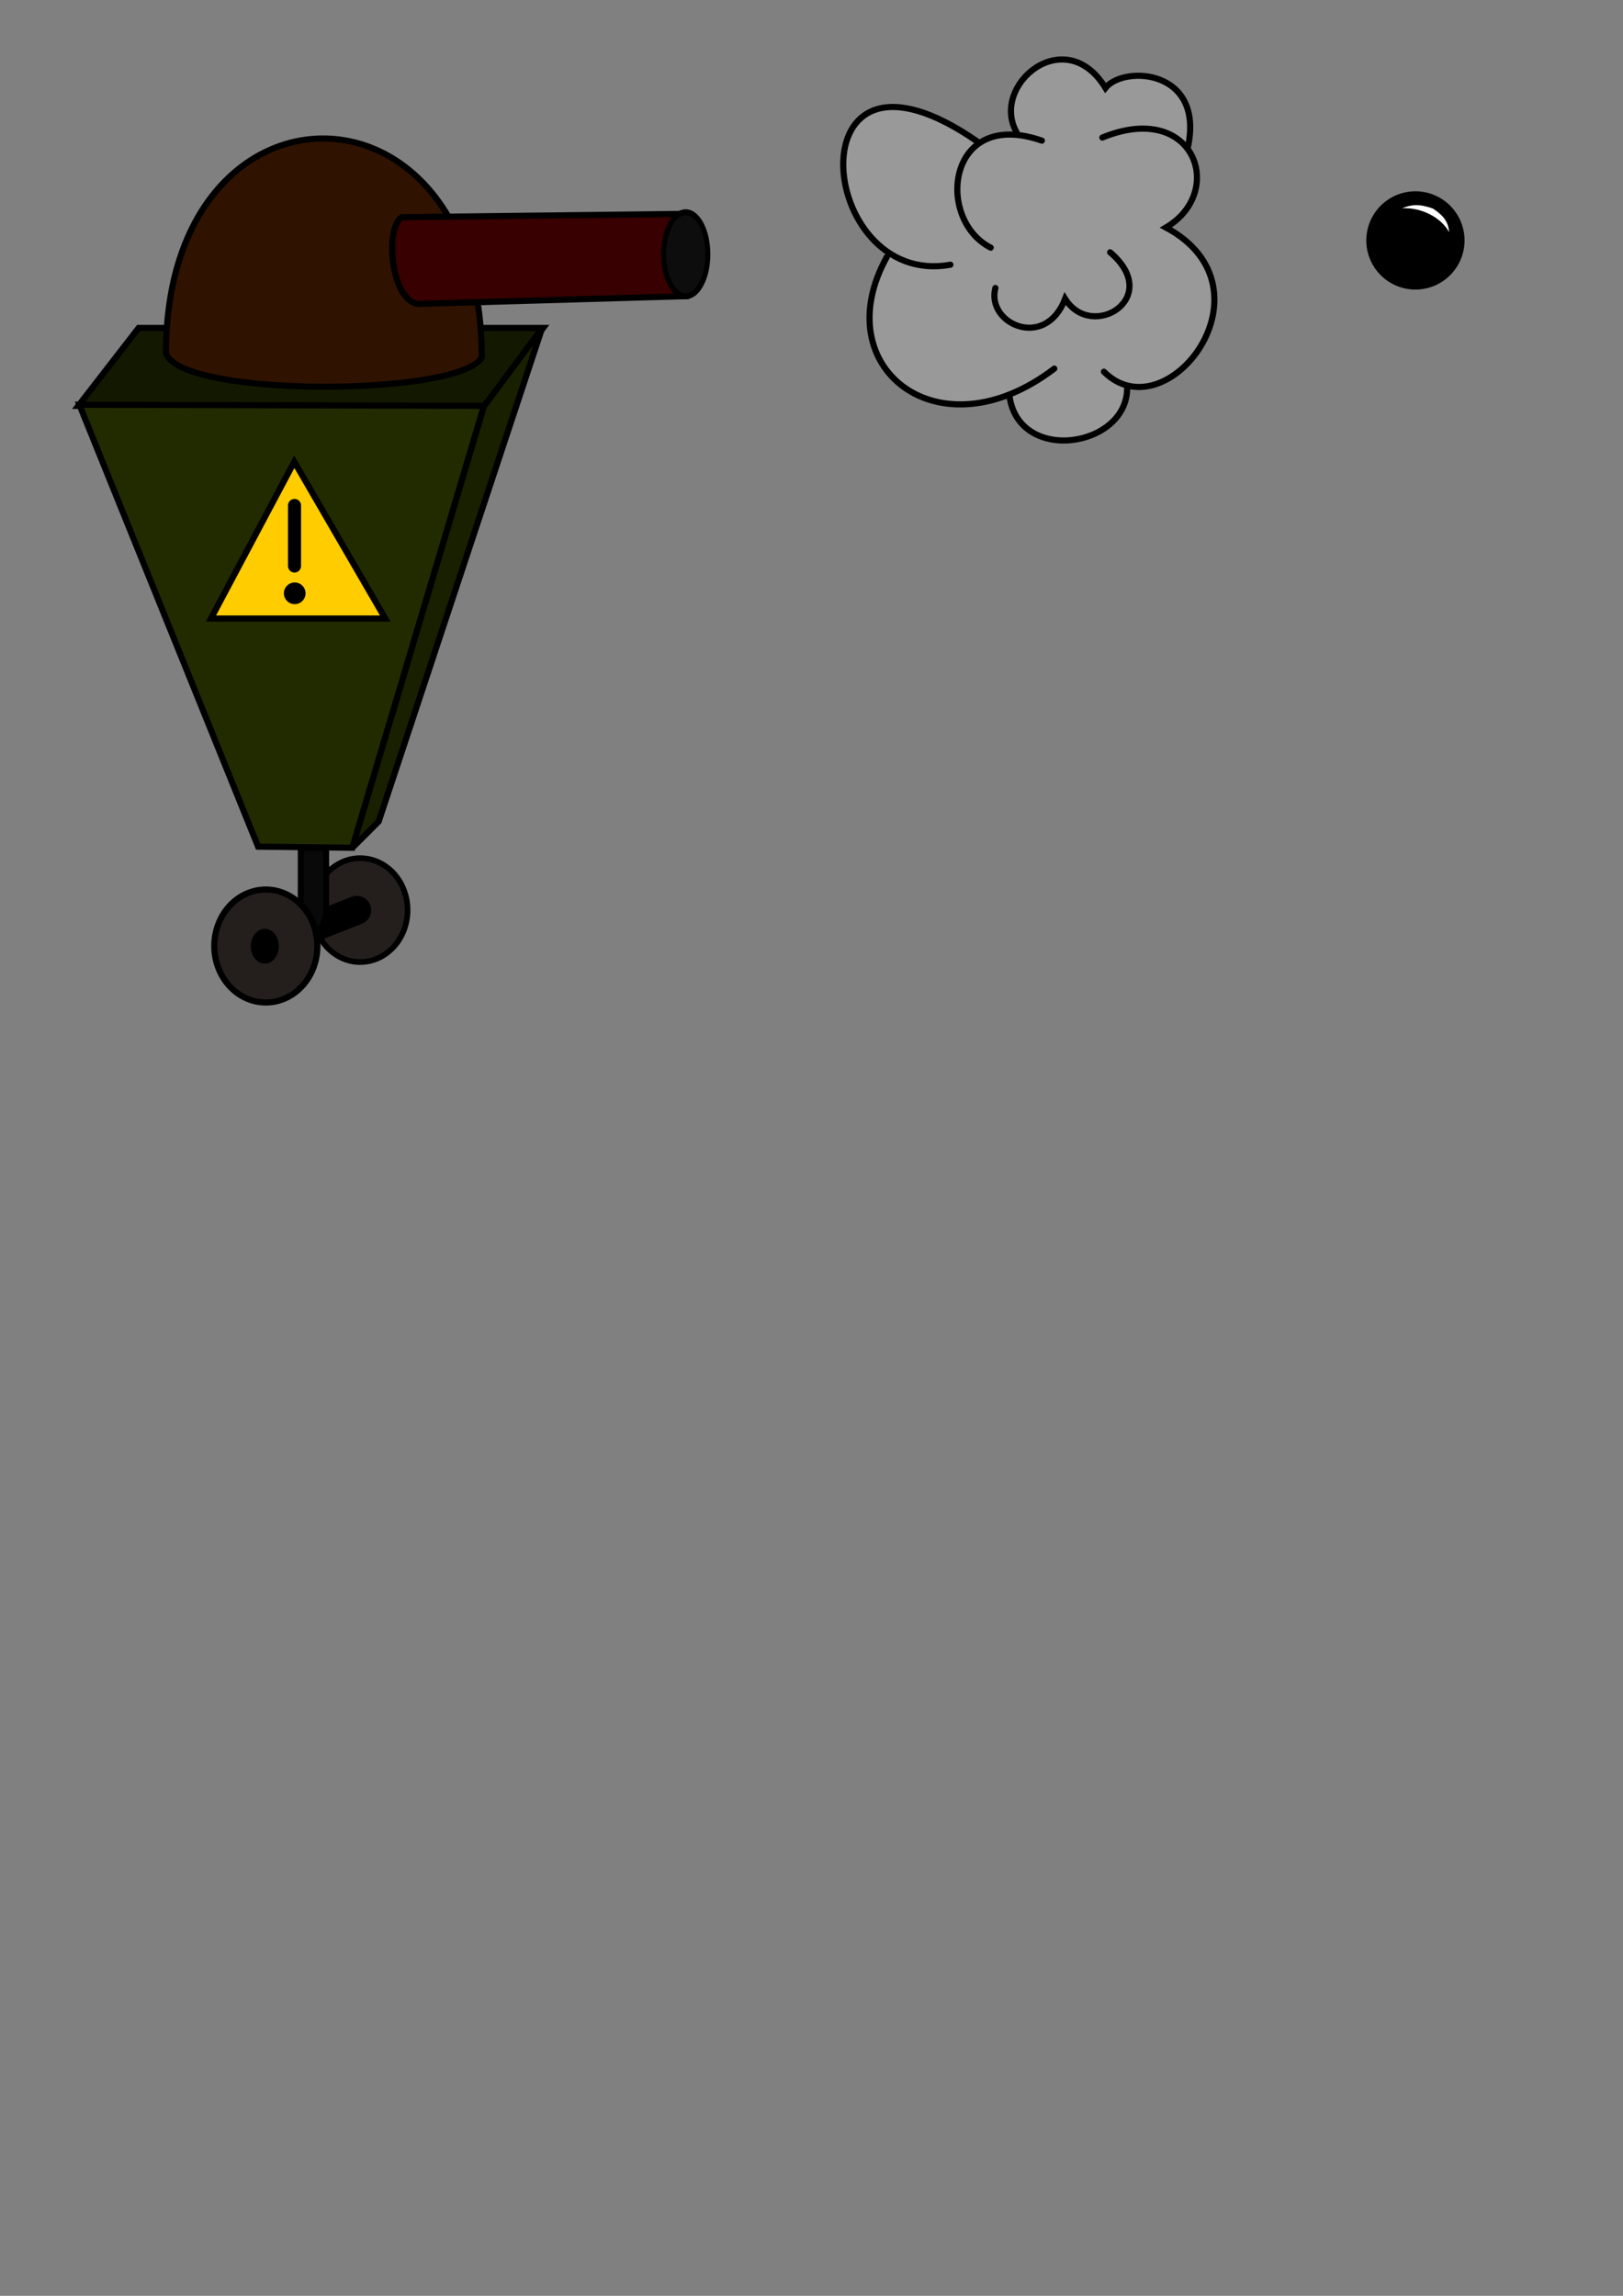 <?xml version="1.0" encoding="UTF-8" standalone="no"?>
<!-- Created with Inkscape (http://www.inkscape.org/) -->

<svg
   xmlns:dc="http://purl.org/dc/elements/1.1/"
   xmlns:cc="http://creativecommons.org/ns#"
   xmlns:rdf="http://www.w3.org/1999/02/22-rdf-syntax-ns#"
   xmlns:svg="http://www.w3.org/2000/svg"
   xmlns="http://www.w3.org/2000/svg"
   xmlns:sodipodi="http://sodipodi.sourceforge.net/DTD/sodipodi-0.dtd"
   xmlns:inkscape="http://www.inkscape.org/namespaces/inkscape"
   width="744.094"
   height="1052.362"
   id="svg2"
   version="1.1"
   inkscape:version="0.48.0 r9654"
   style="display:inline"
   sodipodi:docname="New document 1">
  <rect width="100%" height="100%" fill="#808080" stroke="none"/>
  <defs
     id="defs4" />
  <sodipodi:namedview
     id="base"
     pagecolor="#ffffff"
     bordercolor="#666666"
     borderopacity="1.0"
     inkscape:pageopacity="0.0"
     inkscape:pageshadow="2"
     inkscape:zoom="0.7"
     inkscape:cx="-225.42591"
     inkscape:cy="623.77653"
     inkscape:document-units="px"
     inkscape:current-layer="layer2"
     showgrid="false"
     inkscape:window-width="1920"
     inkscape:window-height="1018"
     inkscape:window-x="-8"
     inkscape:window-y="-8"
     inkscape:window-maximized="1" />
  <g
     inkscape:groupmode="layer"
     id="layer2"
     inkscape:label="Vector">
    <path
       style="fill:#999999;fill-opacity:1;stroke:none"
       d="m 485.445,26.646 c -9.323,0.057 -17.551,7.202 -21.065,15.504 -2.495,5.874 -2.533,12.899 0.581,18.551 -5.698,-0.377 -11.63,0.798 -16.384,4.068 -2.389,-3.182 -6.601,-4.855 -9.94,-7.097 -9.64,-5.319 -20.206,-10.364 -31.529,-9.334 -10.468,-0.279 -18.698,9.017 -20.735,18.677 -3.443,18.36 4.745,38.463 20.044,49.198 -3.048,4.84 -5.334,10.42 -6.995,15.989 -1.993,8.359 -2.43,17.377 -0.137,25.716 4.773,15.579 19.692,27.261 35.956,28.118 9.103,0.848 18.335,-0.448 26.814,-3.864 0.603,10.189 9.776,18.269 19.431,20.169 12.988,2.353 28.063,-3.012 34.196,-15.273 1.508,-2.783 2.168,-6.178 2.09,-9.169 6.305,0.467 12.941,0.224 18.363,-3.44 13.432,-8.208 22.627,-23.902 21.646,-39.804 -1.081,-12.97 -9.953,-24.149 -21.083,-30.346 2.752,-2.315 6.5,-5.172 8.611,-8.657 6.055,-8.64 5.999,-21.238 -1.1,-29.28 3.59,-1.764 2.056,-6.564 2.356,-9.802 -0.132,-9.107 -5.754,-18.098 -14.609,-21.002 -8.093,-3.128 -18.051,-2.521 -25.023,3 -4.469,-6.51 -11.454,-12.847 -19.934,-11.938 -0.518,0.006 -1.037,0.011 -1.555,0.017 z"
       id="path3829"
       inkscape:connector-curvature="0" />
    <path
       style="color:#000000;fill:#131900;fill-opacity:1;stroke:#000000;stroke-width:2.815;stroke-linecap:round;stroke-linejoin:miter;stroke-miterlimit:4;stroke-opacity:1;stroke-dasharray:none;stroke-dashoffset:0;marker:none;visibility:visible;display:inline;overflow:visible;enable-background:accumulate"
       d="m 63.539,150.334 185.482,0 -26.641,35.689 -186.487,0 z"
       id="path3001"
       inkscape:connector-curvature="0" />
    <path
       style="color:#000000;fill:#2f1300;fill-opacity:1;stroke:#000000;stroke-width:2.815;stroke-linecap:round;stroke-linejoin:miter;stroke-miterlimit:4;stroke-opacity:1;stroke-dasharray:none;stroke-dashoffset:0;marker:none;visibility:visible;display:inline;overflow:visible;enable-background:accumulate"
       d="m 76.106,161.895 c 6.495,20.354 133.925,19.989 144.766,2.011 0,-133.748 -144.766,-133.36 -144.766,-2.011 z"
       id="path2997"
       inkscape:connector-curvature="0"
       sodipodi:nodetypes="ccc" />
    <path
       style="color:#000000;fill:#380000;fill-opacity:1;stroke:#000000;stroke-width:2.815;stroke-linecap:round;stroke-linejoin:miter;stroke-miterlimit:4;stroke-opacity:1;stroke-dasharray:none;stroke-dashoffset:0;marker:none;visibility:visible;display:inline;overflow:visible;enable-background:accumulate"
       d="m 184.178,99.565 c -8.378,5.674 -4.407,41.203 9.048,39.71 l 121.141,-3.519 -2.011,-37.7 z"
       id="path2999"
       inkscape:connector-curvature="0"
       sodipodi:nodetypes="ccccc" />
    <path
       style="color:#000000;fill:#222b00;stroke:#000000;stroke-width:2.815;stroke-linecap:round;stroke-linejoin:miter;stroke-miterlimit:4;stroke-opacity:1;stroke-dasharray:none;stroke-dashoffset:0;marker:none;visibility:visible;display:inline;overflow:visible;enable-background:accumulate"
       d="m 36.396,185.52 81.934,202.572 43.229,0.503 60.319,-202.572 z"
       id="path3003"
       inkscape:connector-curvature="0" />
    <path
       style="color:#000000;fill:#192000;fill-opacity:1;stroke:#000000;stroke-width:2.815;stroke-linecap:round;stroke-linejoin:miter;stroke-miterlimit:4;stroke-opacity:1;stroke-dasharray:none;stroke-dashoffset:0;marker:none;visibility:visible;display:inline;overflow:visible;enable-background:accumulate"
       d="m 248.518,150.46 -74.896,226.072 -12.064,12.064 60.319,-202.321 z"
       id="path3005"
       inkscape:connector-curvature="0"
       sodipodi:nodetypes="ccccc" />
    <path
       sodipodi:type="arc"
       style="fill:#241f1c;stroke:#000000"
       id="path3007-6"
       sodipodi:cx="295.17856"
       sodipodi:cy="589.5943"
       sodipodi:rx="8.3928576"
       sodipodi:ry="9.1964283"
       d="m 303.571,589.594 a 8.393,9.196 0 1 1 -16.786,0 8.393,9.196 0 1 1 16.786,0 z"
       transform="matrix(2.589,0,0,2.589,-599.083,-1109.279)" />
    <path
       style="color:#000000;fill:none;stroke:#000000;stroke-width:13.23;stroke-linecap:round;stroke-linejoin:miter;stroke-miterlimit:4;stroke-opacity:1;stroke-dasharray:none;stroke-dashoffset:0;marker:none;visibility:visible;display:inline;overflow:visible;enable-background:accumulate"
       d="m 144.468,424.787 19.101,-7.54"
       id="path3027"
       inkscape:connector-curvature="0" />
    <path
       sodipodi:type="arc"
       style="fill:#241f1c;stroke:#000000"
       id="path3007"
       sodipodi:cx="295.17856"
       sodipodi:cy="589.5943"
       sodipodi:rx="8.3928576"
       sodipodi:ry="9.1964283"
       d="m 303.571,589.594 a 8.393,9.196 0 1 1 -16.786,0 8.393,9.196 0 1 1 16.786,0 z"
       transform="matrix(2.815,0,0,2.815,-709.05,-1226.066)" />
    <path
       style="color:#000000;fill:#0a0909;fill-opacity:1;stroke:#000000;stroke-width:2.815;stroke-linecap:round;stroke-linejoin:miter;stroke-miterlimit:4;stroke-opacity:1;stroke-dasharray:none;stroke-dashoffset:0;marker:none;visibility:visible;display:inline;overflow:visible;enable-background:accumulate"
       d="m 137.933,388.595 0,26.013 c 4.103,3.735 6.203,9.19 6.912,13.069 2.487,-2.157 5.144,-5.303 4.65,-11.436 l 0,-27.646 z"
       id="path3797"
       inkscape:connector-curvature="0"
       sodipodi:nodetypes="cccccc" />
    <path
       style="color:#000000;fill:#ffcc00;stroke:#000000;stroke-width:2.815;stroke-linecap:round;stroke-linejoin:miter;stroke-miterlimit:4;stroke-opacity:1;stroke-dasharray:none;stroke-dashoffset:0;marker:none;visibility:visible;display:inline;overflow:visible;enable-background:accumulate"
       d="m 134.917,211.659 -38.202,71.88 79.923,0 z"
       id="path3799"
       inkscape:connector-curvature="0" />
    <path
       style="color:#000000;fill:none;stroke:#000000;stroke-width:5.987;stroke-linecap:round;stroke-linejoin:miter;stroke-miterlimit:4;stroke-opacity:1;stroke-dasharray:none;stroke-dashoffset:0;marker:none;visibility:visible;display:inline;overflow:visible;enable-background:accumulate"
       d="m 135.028,231.696 0,27.756"
       id="path3801"
       inkscape:connector-curvature="0" />
    <path
       sodipodi:type="arc"
       id="path3803"
       style="fill:#000000;stroke:none"
       sodipodi:cx="302.66696"
       sodipodi:cy="530.71307"
       sodipodi:rx="1.5"
       sodipodi:ry="1.5"
       d="m 304.167,530.713 a 1.5,1.5 0 1 1 -3,0 1.5,1.5 0 1 1 3,0 z"
       transform="matrix(3.311,0,0,3.311,-867.011,-1485.226)" />
    <path
       sodipodi:type="arc"
       style="fill:#0d0d0d;fill-opacity:1;stroke:#000000;stroke-width:1;stroke-linecap:square;stroke-linejoin:round;stroke-miterlimit:4;stroke-opacity:1;stroke-dasharray:none"
       id="path3805"
       sodipodi:cx="366.30658"
       sodipodi:cy="477.08032"
       sodipodi:rx="4.4194174"
       sodipodi:ry="7.0710678"
       d="m 370.726,477.08 a 4.419,7.071 0 1 1 -8.839,0 4.419,7.071 0 1 1 8.839,0 z"
       transform="matrix(2.291,0,0,2.72,-524.814,-1181.125)" />
    <path
       sodipodi:type="arc"
       style="fill:#000000;fill-opacity:1;stroke:#000000;stroke-width:1;stroke-linecap:square;stroke-linejoin:round;stroke-miterlimit:4;stroke-opacity:1;stroke-dasharray:none"
       id="path3807"
       sodipodi:cx="477.85715"
       sodipodi:cy="460.93362"
       sodipodi:rx="7.5"
       sodipodi:ry="7.5"
       d="m 485.357,460.934 a 7.5,7.5 0 1 1 -15,0 7.5,7.5 0 1 1 15,0 z"
       transform="matrix(2.815,0,0,2.815,-696.24,-1187.319)" />
    <path
       style="color:#000000;fill:#ffffff;stroke:none;stroke-width:1;marker:none;visibility:visible;display:inline;overflow:visible;enable-background:accumulate"
       d="m 642.848,95.46 c 8.989,-0.479 18.059,4.423 21.489,10.933 -0.232,-4.398 -2.349,-7.54 -7.414,-10.807 -6.042,-2.173 -9.864,-1.894 -14.075,-0.126 z"
       id="path3809"
       inkscape:connector-curvature="0"
       sodipodi:nodetypes="cccc" />
    <path
       sodipodi:type="arc"
       style="fill:#000000;fill-opacity:1;stroke:none"
       id="path3811"
       sodipodi:cx="296.35352"
       sodipodi:cy="590.21741"
       sodipodi:rx="2.6516504"
       sodipodi:ry="2.7779195"
       d="m 299.005,590.217 a 2.652,2.778 0 1 1 -5.303,0 2.652,2.778 0 1 1 5.303,0 z"
       transform="matrix(2.413,0,0,2.815,-593.686,-1227.724)" />
    <path
       style="color:#000000;fill:none;stroke:#000000;stroke-width:2.815;stroke-linecap:round;stroke-linejoin:miter;stroke-miterlimit:4;stroke-opacity:1;stroke-dasharray:none;stroke-dashoffset:0;marker:none;visibility:visible;display:inline;overflow:visible;enable-background:accumulate"
       d="m 448.525,65.182 c -85.995,-59.981 -74.87,67.349 -12.796,56.159"
       id="path3813"
       inkscape:connector-curvature="0"
       sodipodi:nodetypes="cc" />
    <path
       style="color:#000000;fill:none;stroke:#000000;stroke-width:2.815;stroke-linecap:round;stroke-linejoin:miter;stroke-miterlimit:4;stroke-opacity:1;stroke-dasharray:none;stroke-dashoffset:0;marker:none;visibility:visible;display:inline;overflow:visible;enable-background:accumulate"
       d="m 406.584,117.787 c -28.201,50.744 23.895,91.593 76.774,51.183"
       id="path3815"
       inkscape:connector-curvature="0"
       sodipodi:nodetypes="cc" />
    <path
       style="color:#000000;fill:none;stroke:#000000;stroke-width:2.815;stroke-linecap:round;stroke-linejoin:miter;stroke-miterlimit:4;stroke-opacity:1;stroke-dasharray:none;stroke-dashoffset:0;marker:none;visibility:visible;display:inline;overflow:visible;enable-background:accumulate"
       d="m 462.743,181.054 c 3.925,32.096 54.454,24.171 54.026,-3.554 m -10.663,-7.109 c 28.747,28.659 80.374,-38.198 28.435,-66.111 27.871,-16.353 13.03,-58.536 -29.146,-41.23"
       id="path3817"
       inkscape:connector-curvature="0"
       sodipodi:nodetypes="ccccc" />
    <path
       style="color:#000000;fill:none;stroke:#000000;stroke-width:2.815;stroke-linecap:round;stroke-linejoin:miter;stroke-miterlimit:4;stroke-opacity:1;stroke-dasharray:none;stroke-dashoffset:0;marker:none;visibility:visible;display:inline;overflow:visible;enable-background:accumulate"
       d="m 544.493,68.026 c 8.199,-36.183 -29.052,-38.354 -37.676,-27.724 -18.462,-30.24 -53.061,-1.297 -40.72,20.364"
       id="path3819"
       inkscape:connector-curvature="0"
       sodipodi:nodetypes="ccc" />
    <path
       style="color:#000000;fill:none;stroke:#000000;stroke-width:2.815;stroke-linecap:round;stroke-linejoin:miter;stroke-miterlimit:4;stroke-opacity:1;stroke-dasharray:none;stroke-dashoffset:0;marker:none;visibility:visible;display:inline;overflow:visible;enable-background:accumulate"
       d="M 477.671,64.472 C 434.078,49.242 428.735,100.598 454.212,113.522"
       id="path3821"
       inkscape:connector-curvature="0"
       sodipodi:nodetypes="cc" />
    <path
       style="color:#000000;fill:none;stroke:#000000;stroke-width:2.815;stroke-linecap:round;stroke-linejoin:miter;stroke-miterlimit:4;stroke-opacity:1;stroke-dasharray:none;stroke-dashoffset:0;marker:none;visibility:visible;display:inline;overflow:visible;enable-background:accumulate"
       d="m 456.345,132.004 c -4.313,16.389 22.816,28.767 31.989,4.976 12.289,19.646 45.162,-0.482 20.615,-21.326"
       id="path3823"
       inkscape:connector-curvature="0"
       sodipodi:nodetypes="ccc" />
  </g>
</svg>
